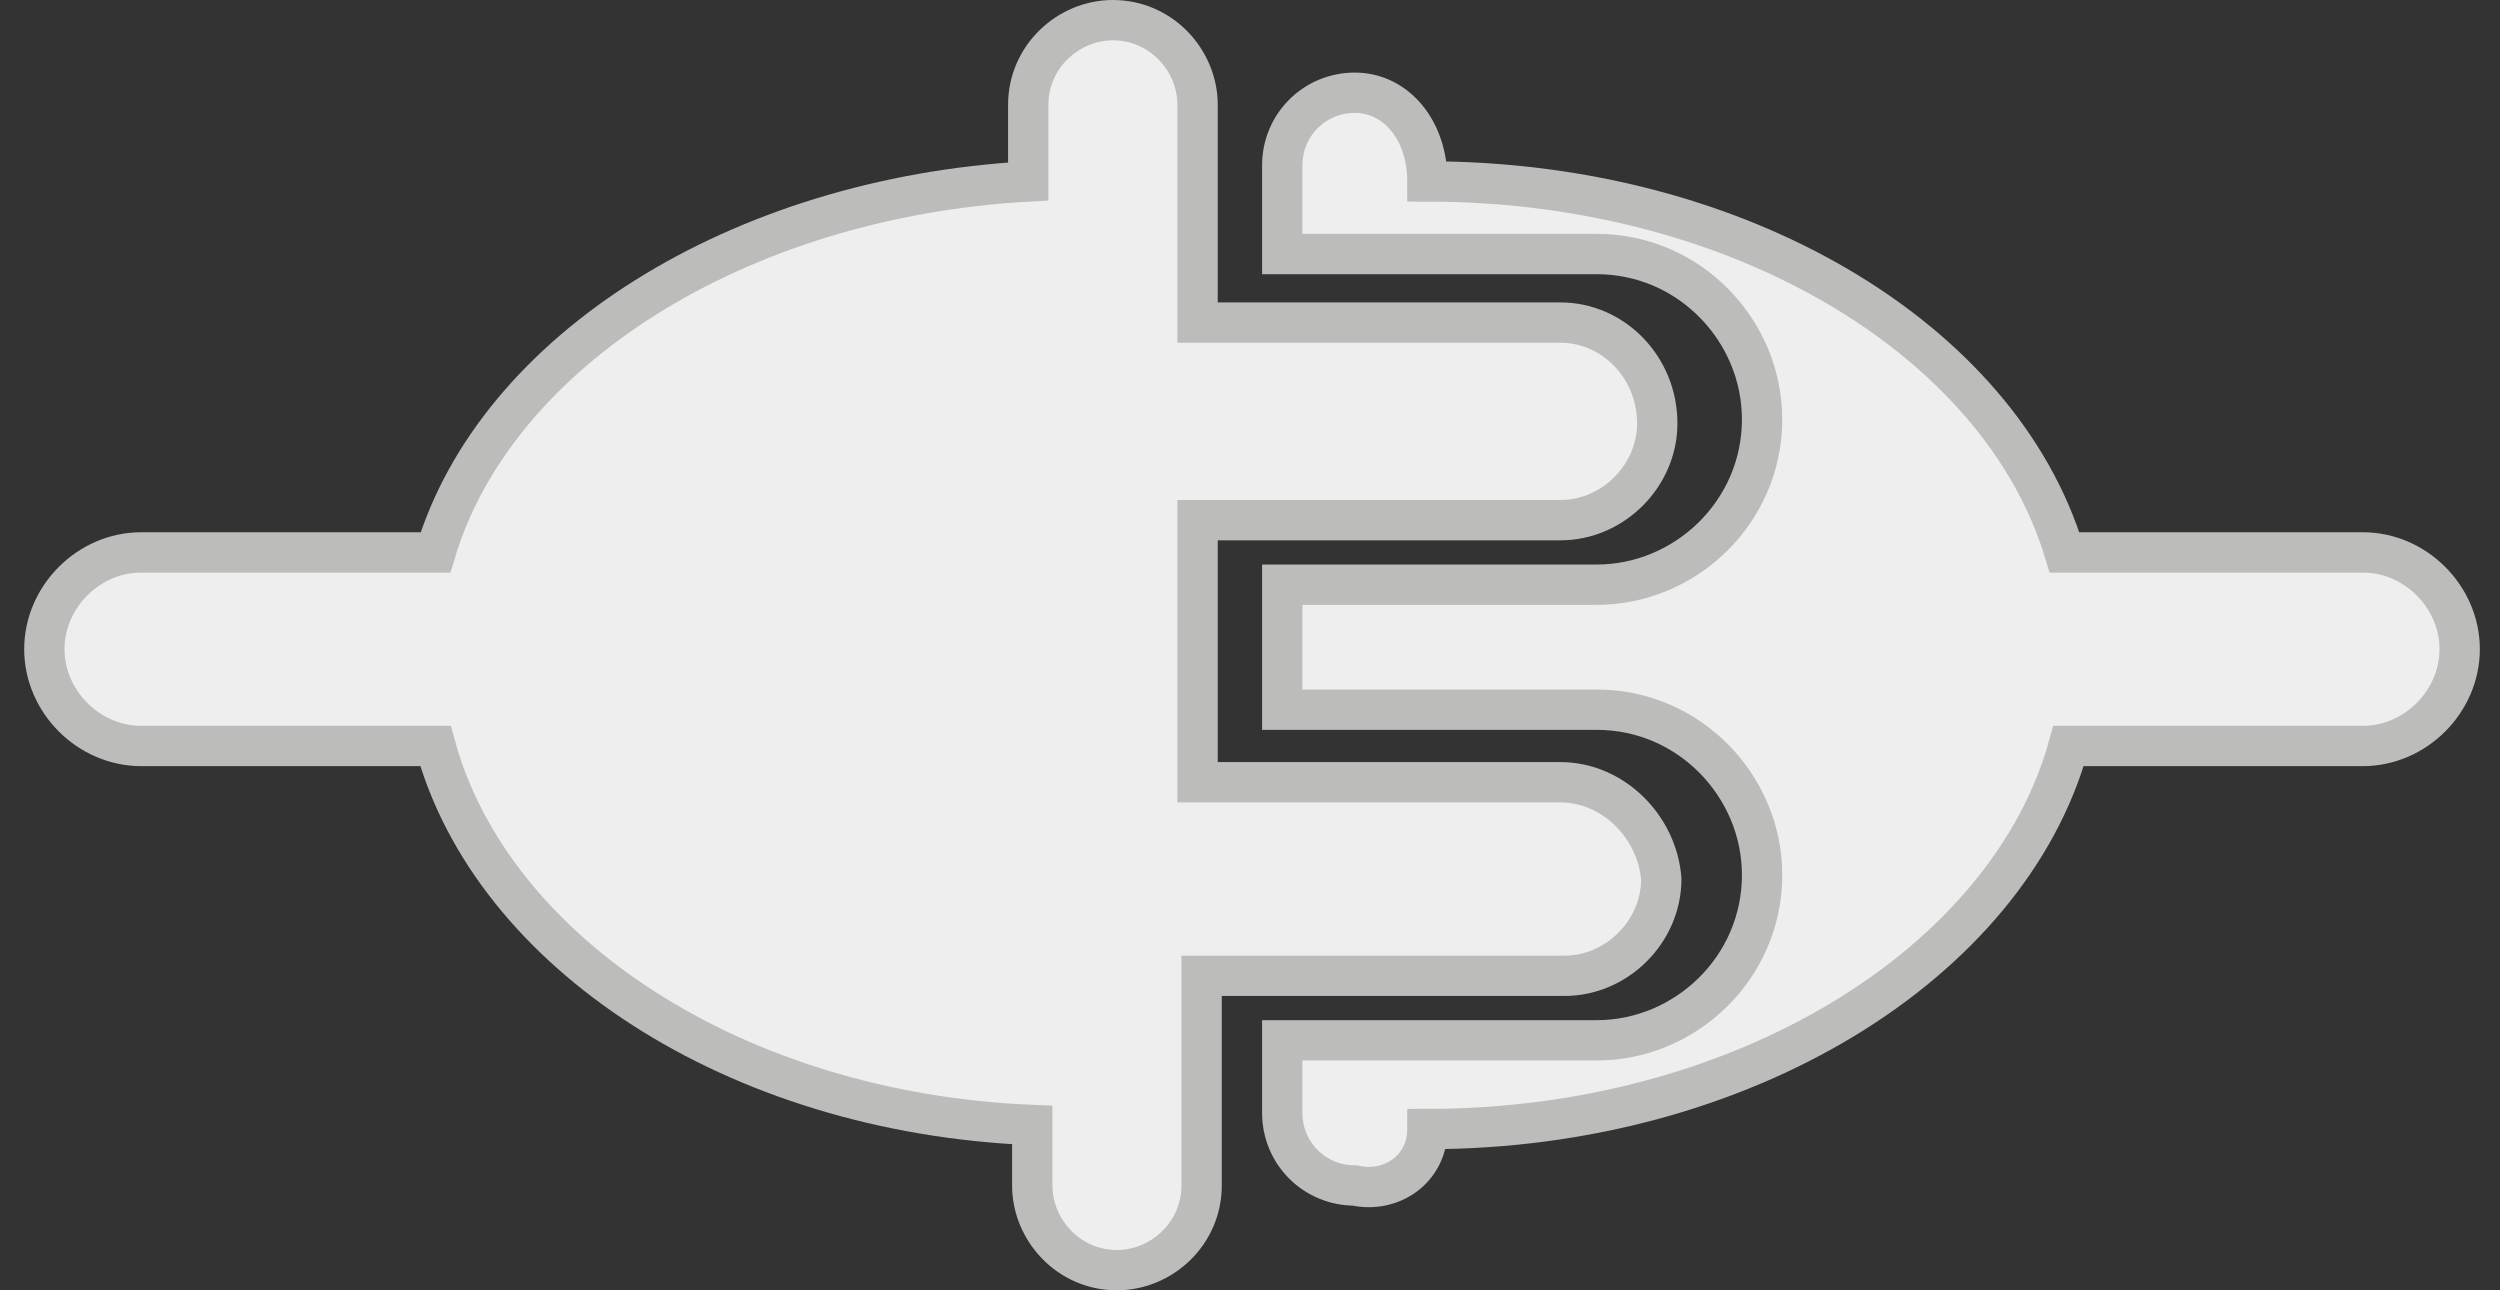 <?xml version="1.0" encoding="utf-8"?>
<!-- Generator: Adobe Illustrator 18.1.0, SVG Export Plug-In . SVG Version: 6.00 Build 0)  -->
<svg version="1.1" id="Layer_1" xmlns="http://www.w3.org/2000/svg" xmlns:xlink="http://www.w3.org/1999/xlink" x="0px" y="0px"
	 viewBox="0 0 62 32" enable-background="new 0 0 62 32" xml:space="preserve">
<rect x="0" y="0" width="62" height="32" fill="#333333" stroke="none"/>
<g>
	<path fill="#EFEEEE" stroke="#BCBCBB" d="M38.7,19.4h-9v-6.5h9c1.3,0,2.4-1.1,2.4-2.4C41.1,9.1,40,8,38.7,8h-9V2.6
		c0-1.1-0.9-2.1-2.1-2.1c-1.1,0-2.1,0.9-2.1,2.1v1.9c-7.2,0.4-13.2,4.2-14.7,9.2H3.5c-1.3,0-2.4,1.1-2.4,2.4c0,1.3,1.1,2.4,2.4,2.4
		h7.3c1.4,5.1,7.4,9.1,14.8,9.4v1.5c0,1.1,0.9,2.1,2.1,2.1c1.1,0,2.1-0.9,2.1-2.1v-5.2h9c1.3,0,2.4-1.1,2.4-2.4
		C41.1,20.5,40,19.4,38.7,19.4z"/>
	<path fill="#EFEEEE" stroke="#BCBCBB" d="M35.4,28c7.8,0,14.4-4.1,15.9-9.5h7.3c1.3,0,2.4-1.1,2.4-2.4c0-1.3-1.1-2.4-2.4-2.4h-7.4
		c-1.6-5.3-8.1-9.2-15.8-9.2c0-1.3-0.8-2.2-1.8-2.2c-1,0-1.8,0.8-1.8,1.8v2.2h7.8c2.3,0,4.1,1.9,4.1,4.1c0,2.3-1.9,4.1-4.1,4.1h-7.8
		v3.1h7.8c2.3,0,4.1,1.9,4.1,4.1c0,2.3-1.9,4.1-4.1,4.1h-7.8v1.8c0,1,0.8,1.8,1.8,1.8C34.5,29.6,35.4,29,35.4,28z"/>
</g>
</svg>
